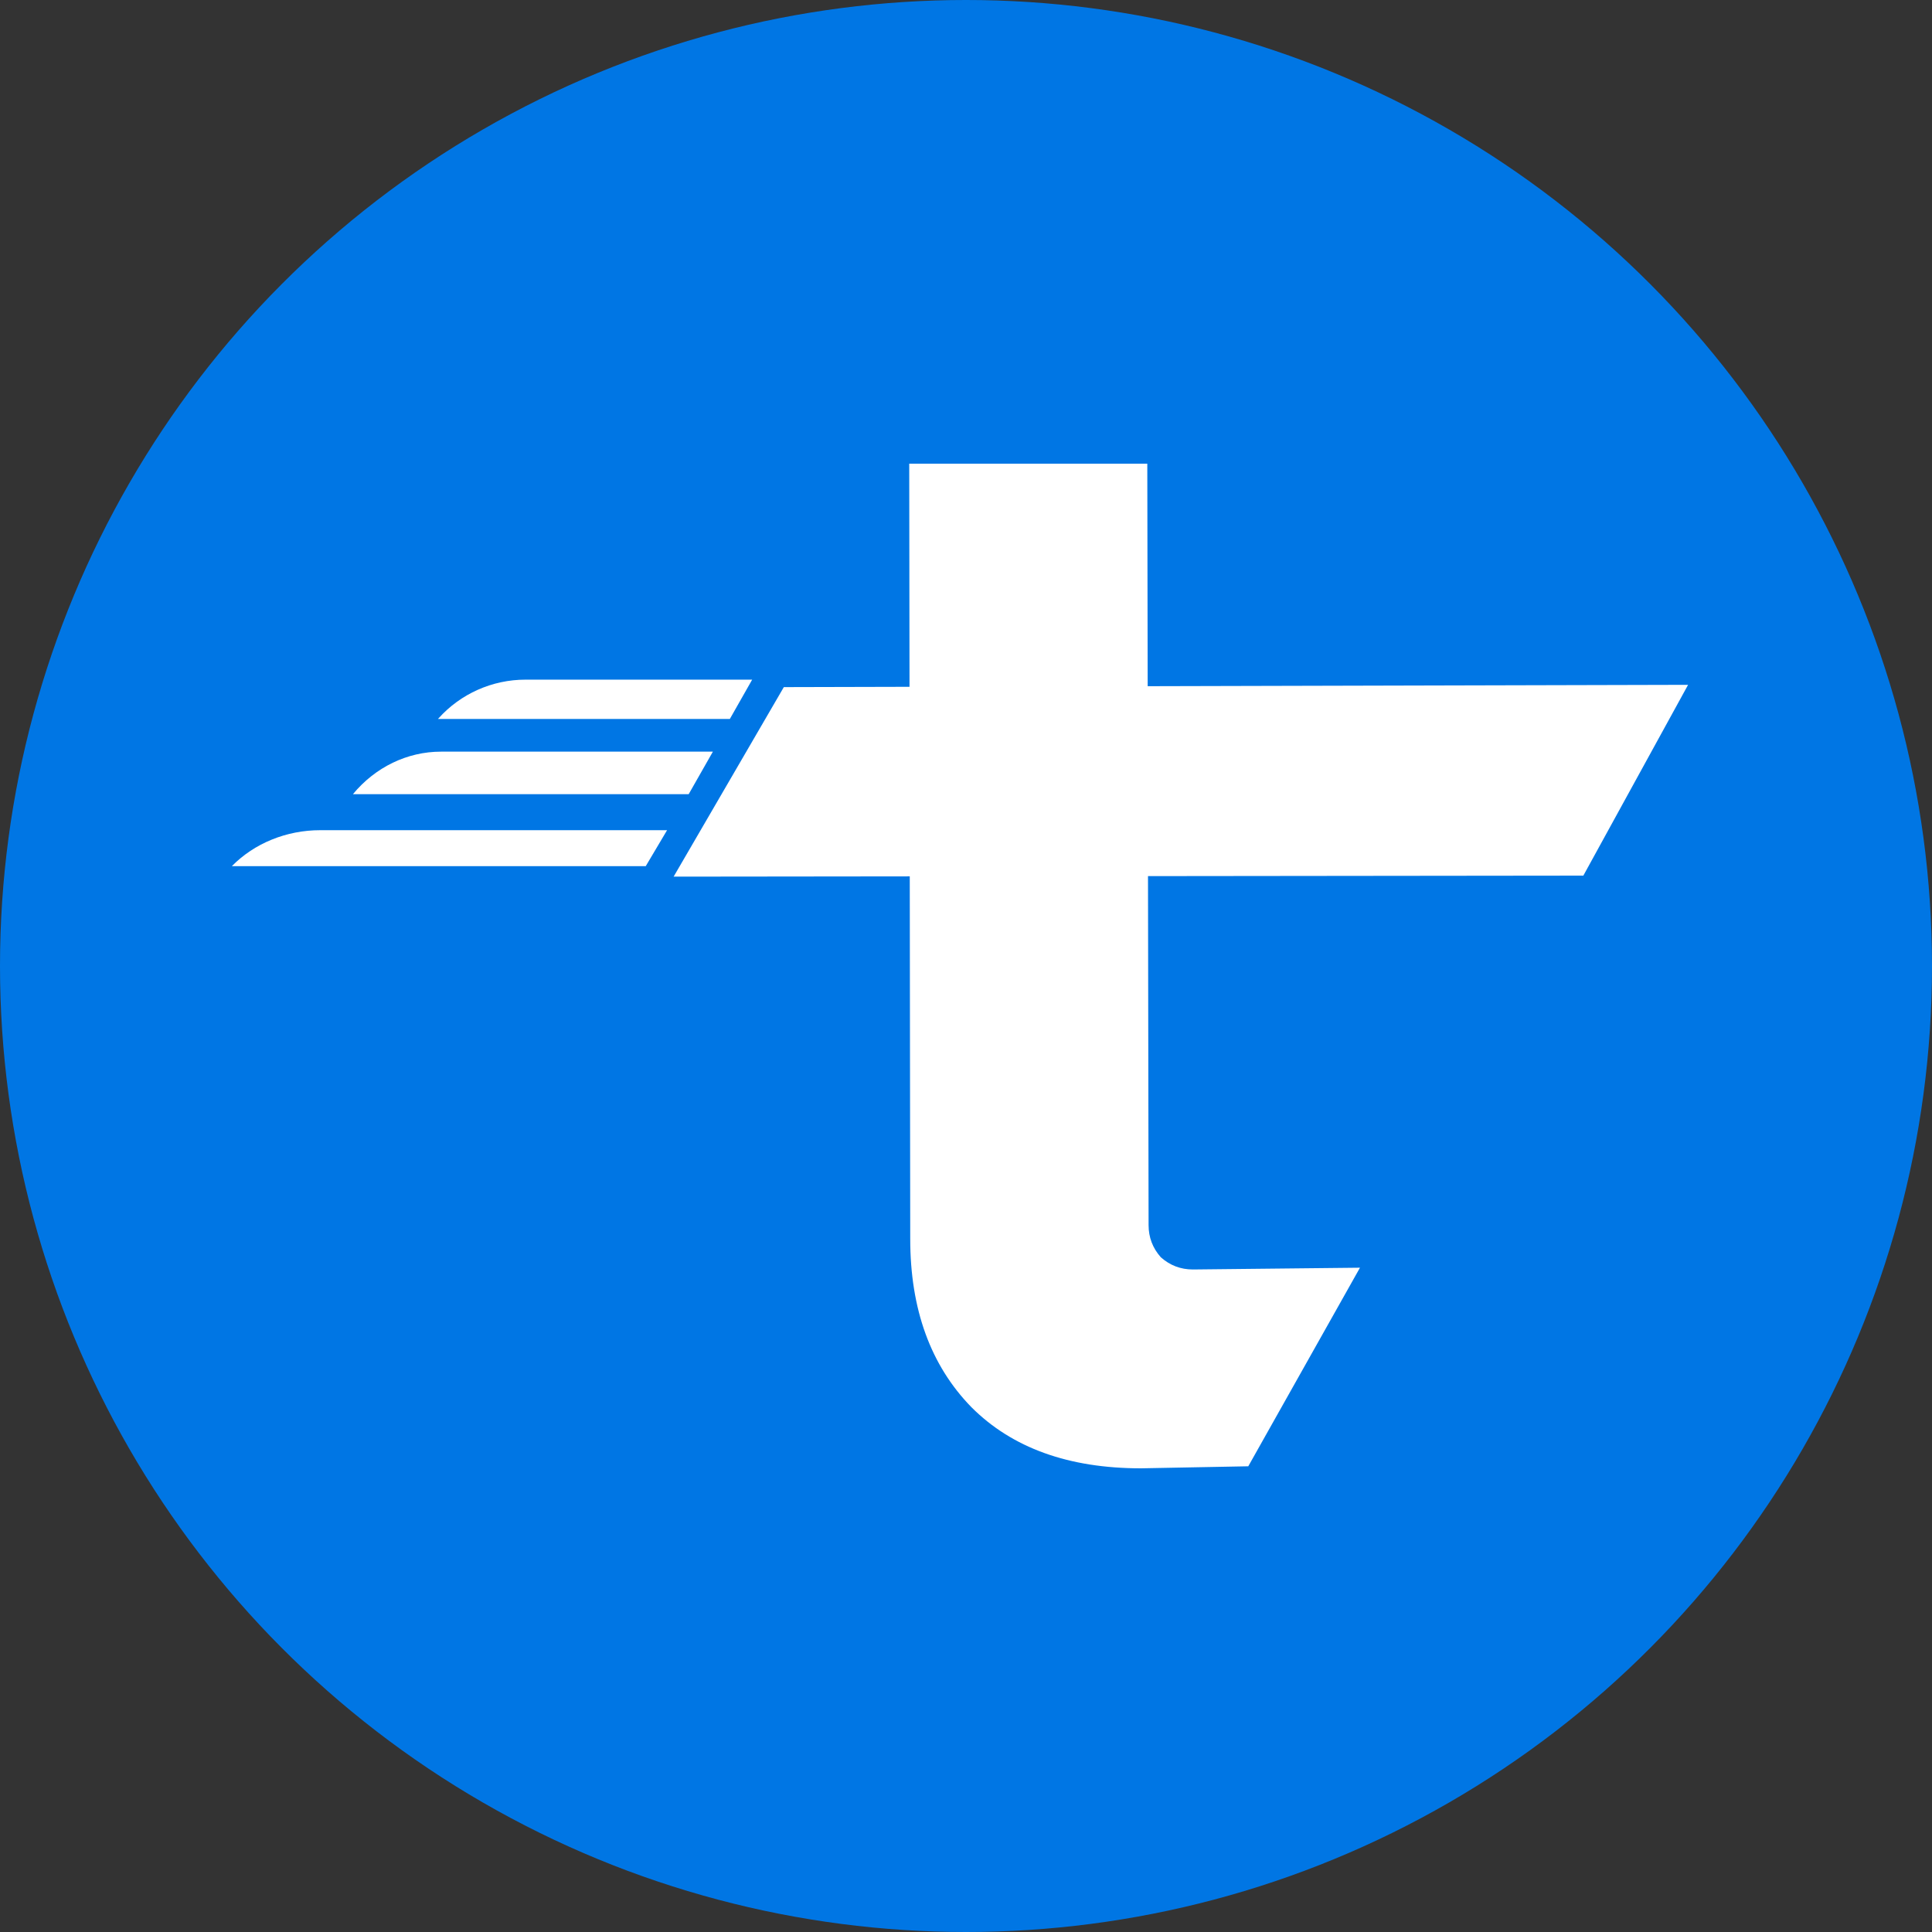 <svg width="75" height="75" viewBox="0 0 75 75" fill="none" xmlns="http://www.w3.org/2000/svg">
<rect x="0" y="0" width="75" height="75" fill="#333333" stroke="none"/>
<circle cx="37.5" cy="37.5" r="37.5" fill="#0076E4"/>
<path d="M44.291 57C41.484 57 39.289 56.208 37.708 54.625C36.126 53.002 35.335 50.825 35.335 48.093L35.296 18H44.538L44.588 47.559C44.588 48.034 44.746 48.45 45.062 48.806C45.418 49.123 45.833 49.281 46.308 49.281L52.794 49.212L48.458 56.921L44.291 57ZM26.15 34.031L30.428 26.674L65.531 26.585L61.465 33.992L26.15 34.031Z" fill="white"/>
<path d="M29.199 26.384H20.401C19.108 26.384 17.878 26.932 17.02 27.89L17.003 27.909H28.333L29.199 26.384Z" fill="white"/>
<path d="M27.674 29.179H17.119C15.812 29.179 14.568 29.78 13.7 30.831H26.734L27.674 29.179Z" fill="white"/>
<path d="M25.896 32.228H12.43C11.119 32.228 9.871 32.737 9 33.625H17.034H25.067L25.896 32.228Z" fill="white"/>
</svg>

